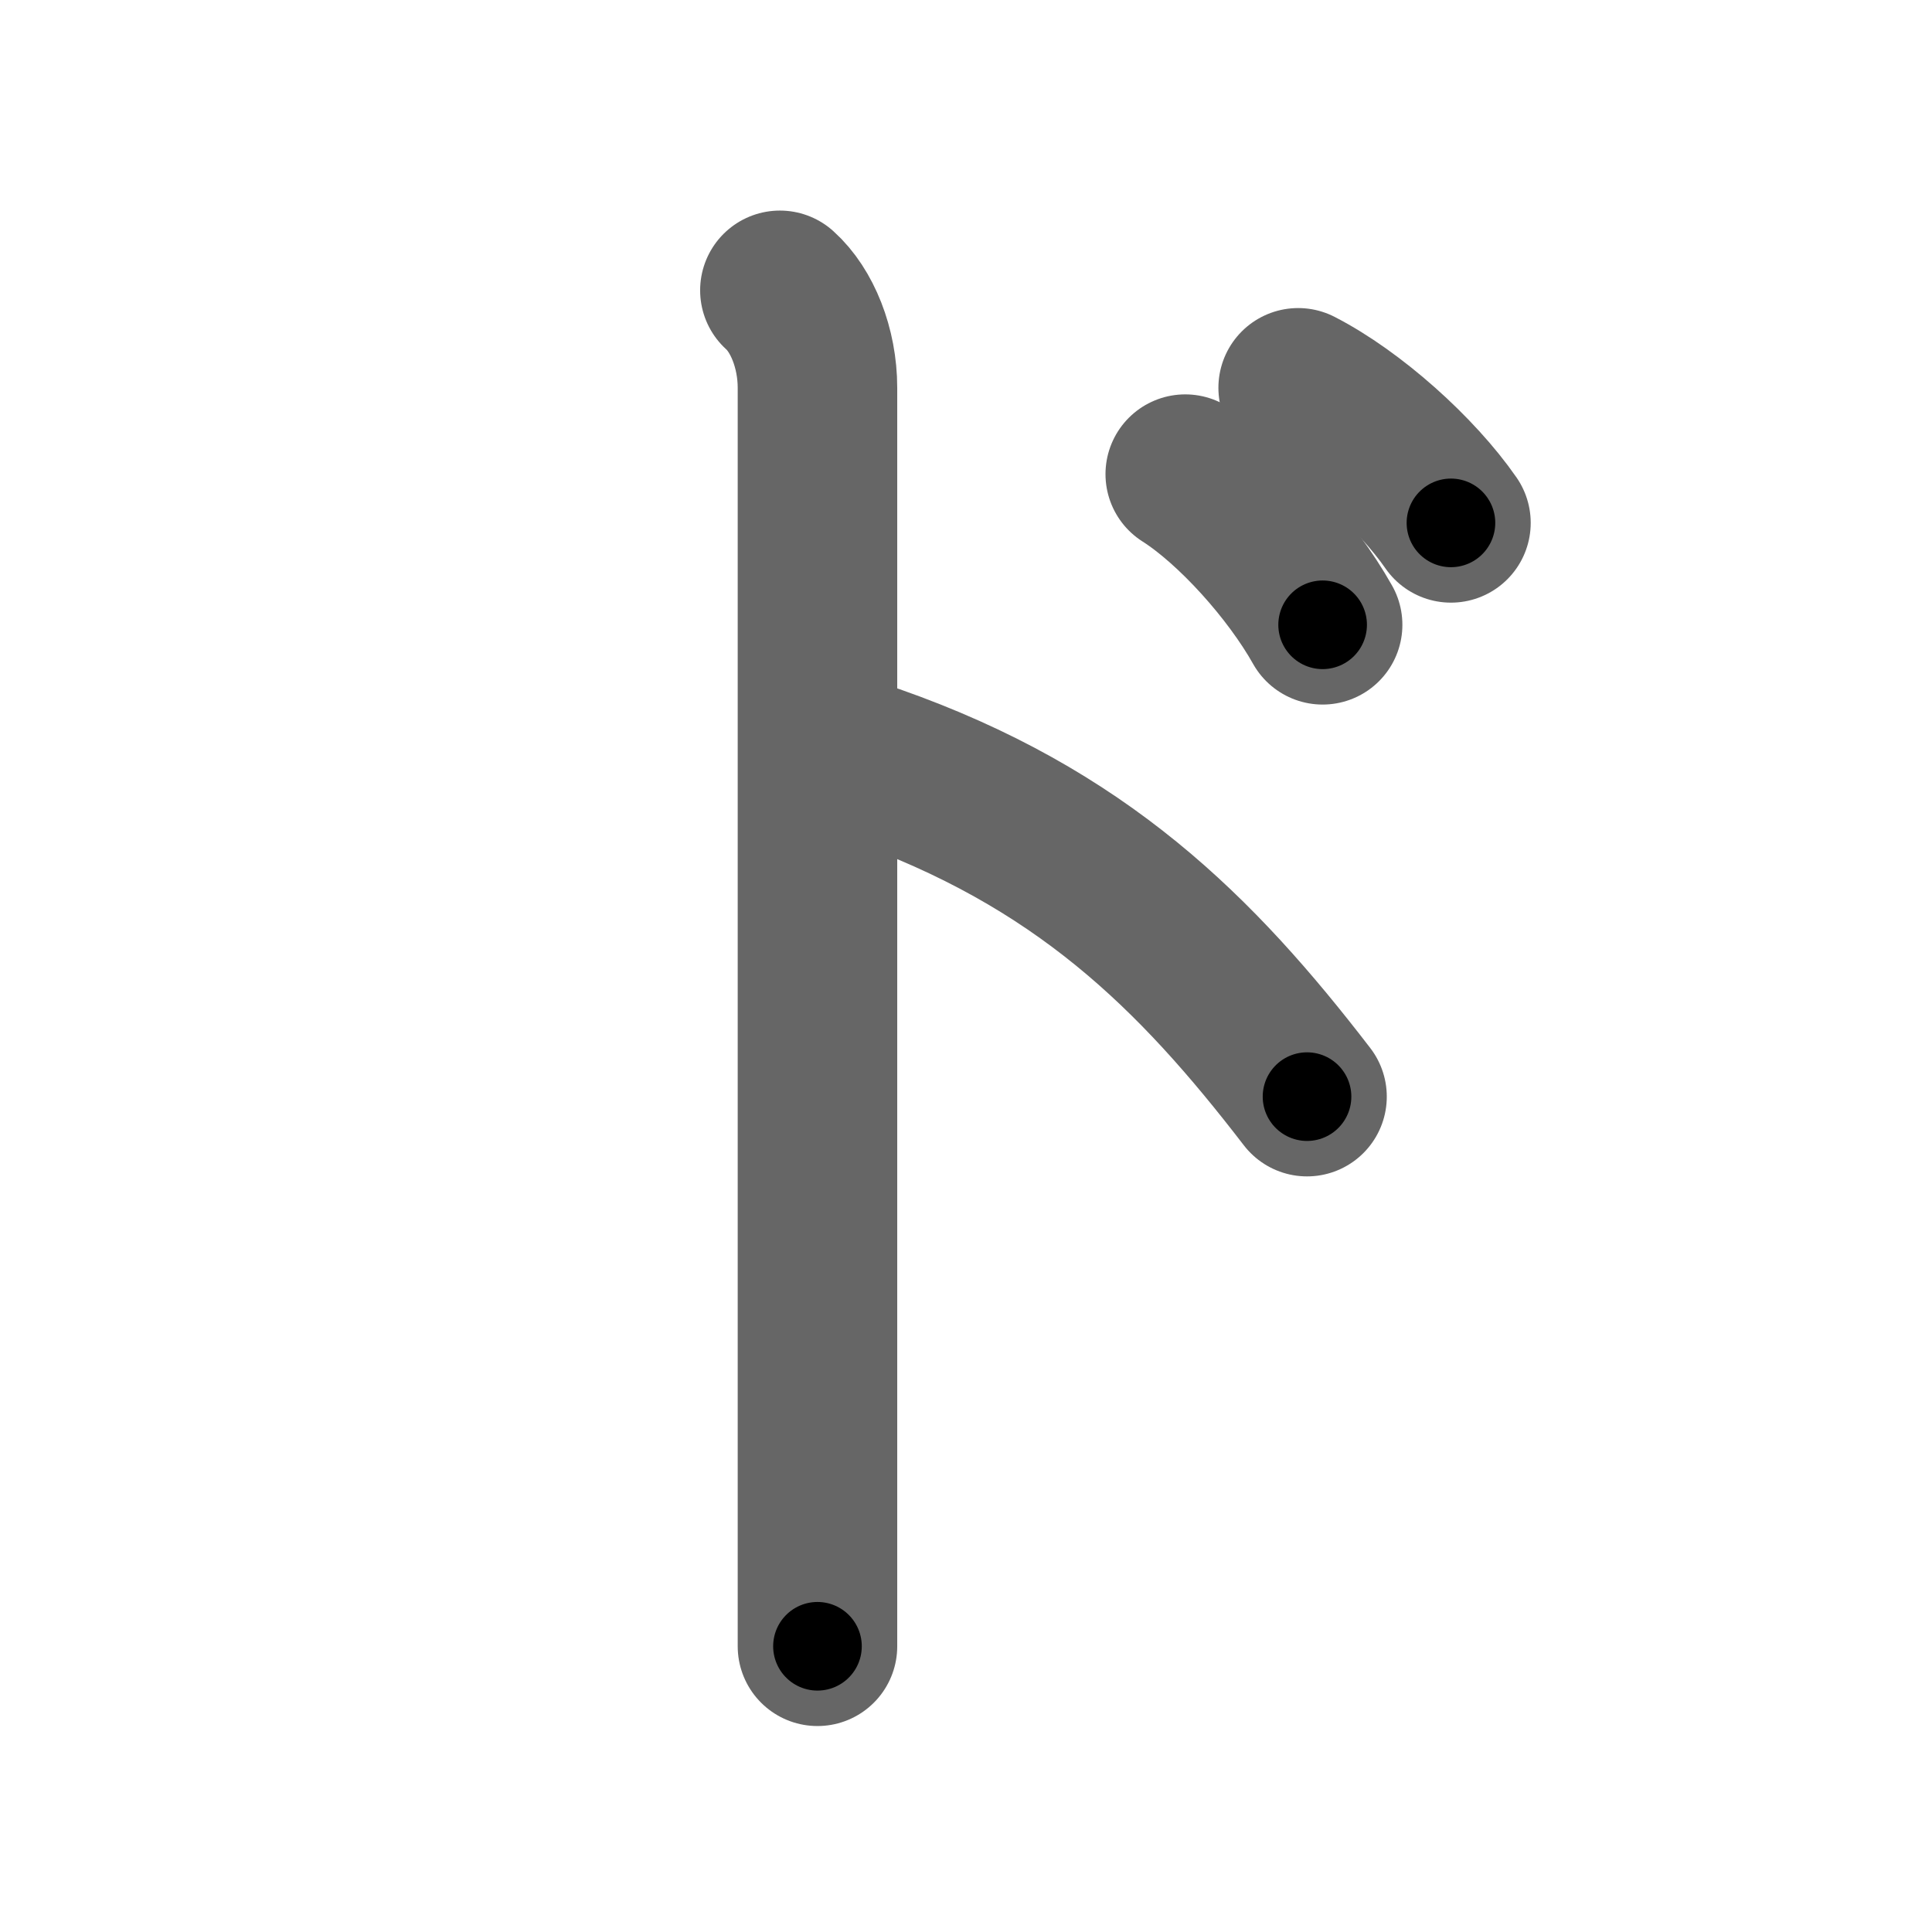 <svg xmlns="http://www.w3.org/2000/svg" width="109" height="109" viewBox="0 0 109 109" id="30c9"><g fill="none" stroke="#666" stroke-width="9" stroke-linecap="round" stroke-linejoin="round"><g><path d="M44,16.38c1.25,1.12,2.12,3.25,2.12,5.5c0,26.12,0,53.5,0,57.62c0,4.12,0,10.5,0,13.38" /><path d="M49.24,43.12c11.75,4.12,18.25,10.62,24.5,18.75" /><path d="M66.87,26.75c2.75,1.75,6,5.38,7.75,8.5" /><path d="M73.24,21.88c3.06,1.57,6.68,4.82,8.62,7.62" /></g></g><g fill="none" stroke="#000" stroke-width="5" stroke-linecap="round" stroke-linejoin="round"><path d="M44,16.38c1.25,1.12,2.12,3.25,2.12,5.5c0,26.12,0,53.5,0,57.62c0,4.12,0,10.5,0,13.38" stroke-dasharray="77.056" stroke-dashoffset="77.056"><animate attributeName="stroke-dashoffset" values="77.056;77.056;0" dur="0.579s" fill="freeze" begin="0s;30c9.click" /></path><path d="M49.24,43.12c11.75,4.12,18.25,10.62,24.5,18.75" stroke-dasharray="31.358" stroke-dashoffset="31.358"><animate attributeName="stroke-dashoffset" values="31.358" fill="freeze" begin="30c9.click" /><animate attributeName="stroke-dashoffset" values="31.358;31.358;0" keyTimes="0;0.648;1" dur="0.893s" fill="freeze" begin="0s;30c9.click" /></path><path d="M66.87,26.75c2.75,1.75,6,5.38,7.75,8.5" stroke-dasharray="11.599" stroke-dashoffset="11.599"><animate attributeName="stroke-dashoffset" values="11.599" fill="freeze" begin="30c9.click" /><animate attributeName="stroke-dashoffset" values="11.599;11.599;0" keyTimes="0;0.885;1" dur="1.009s" fill="freeze" begin="0s;30c9.click" /></path><path d="M73.24,21.88c3.06,1.57,6.68,4.82,8.62,7.62" stroke-dasharray="11.601" stroke-dashoffset="11.601"><animate attributeName="stroke-dashoffset" values="11.601" fill="freeze" begin="30c9.click" /><animate attributeName="stroke-dashoffset" values="11.601;11.601;0" keyTimes="0;0.897;1" dur="1.125s" fill="freeze" begin="0s;30c9.click" /></path></g></svg>